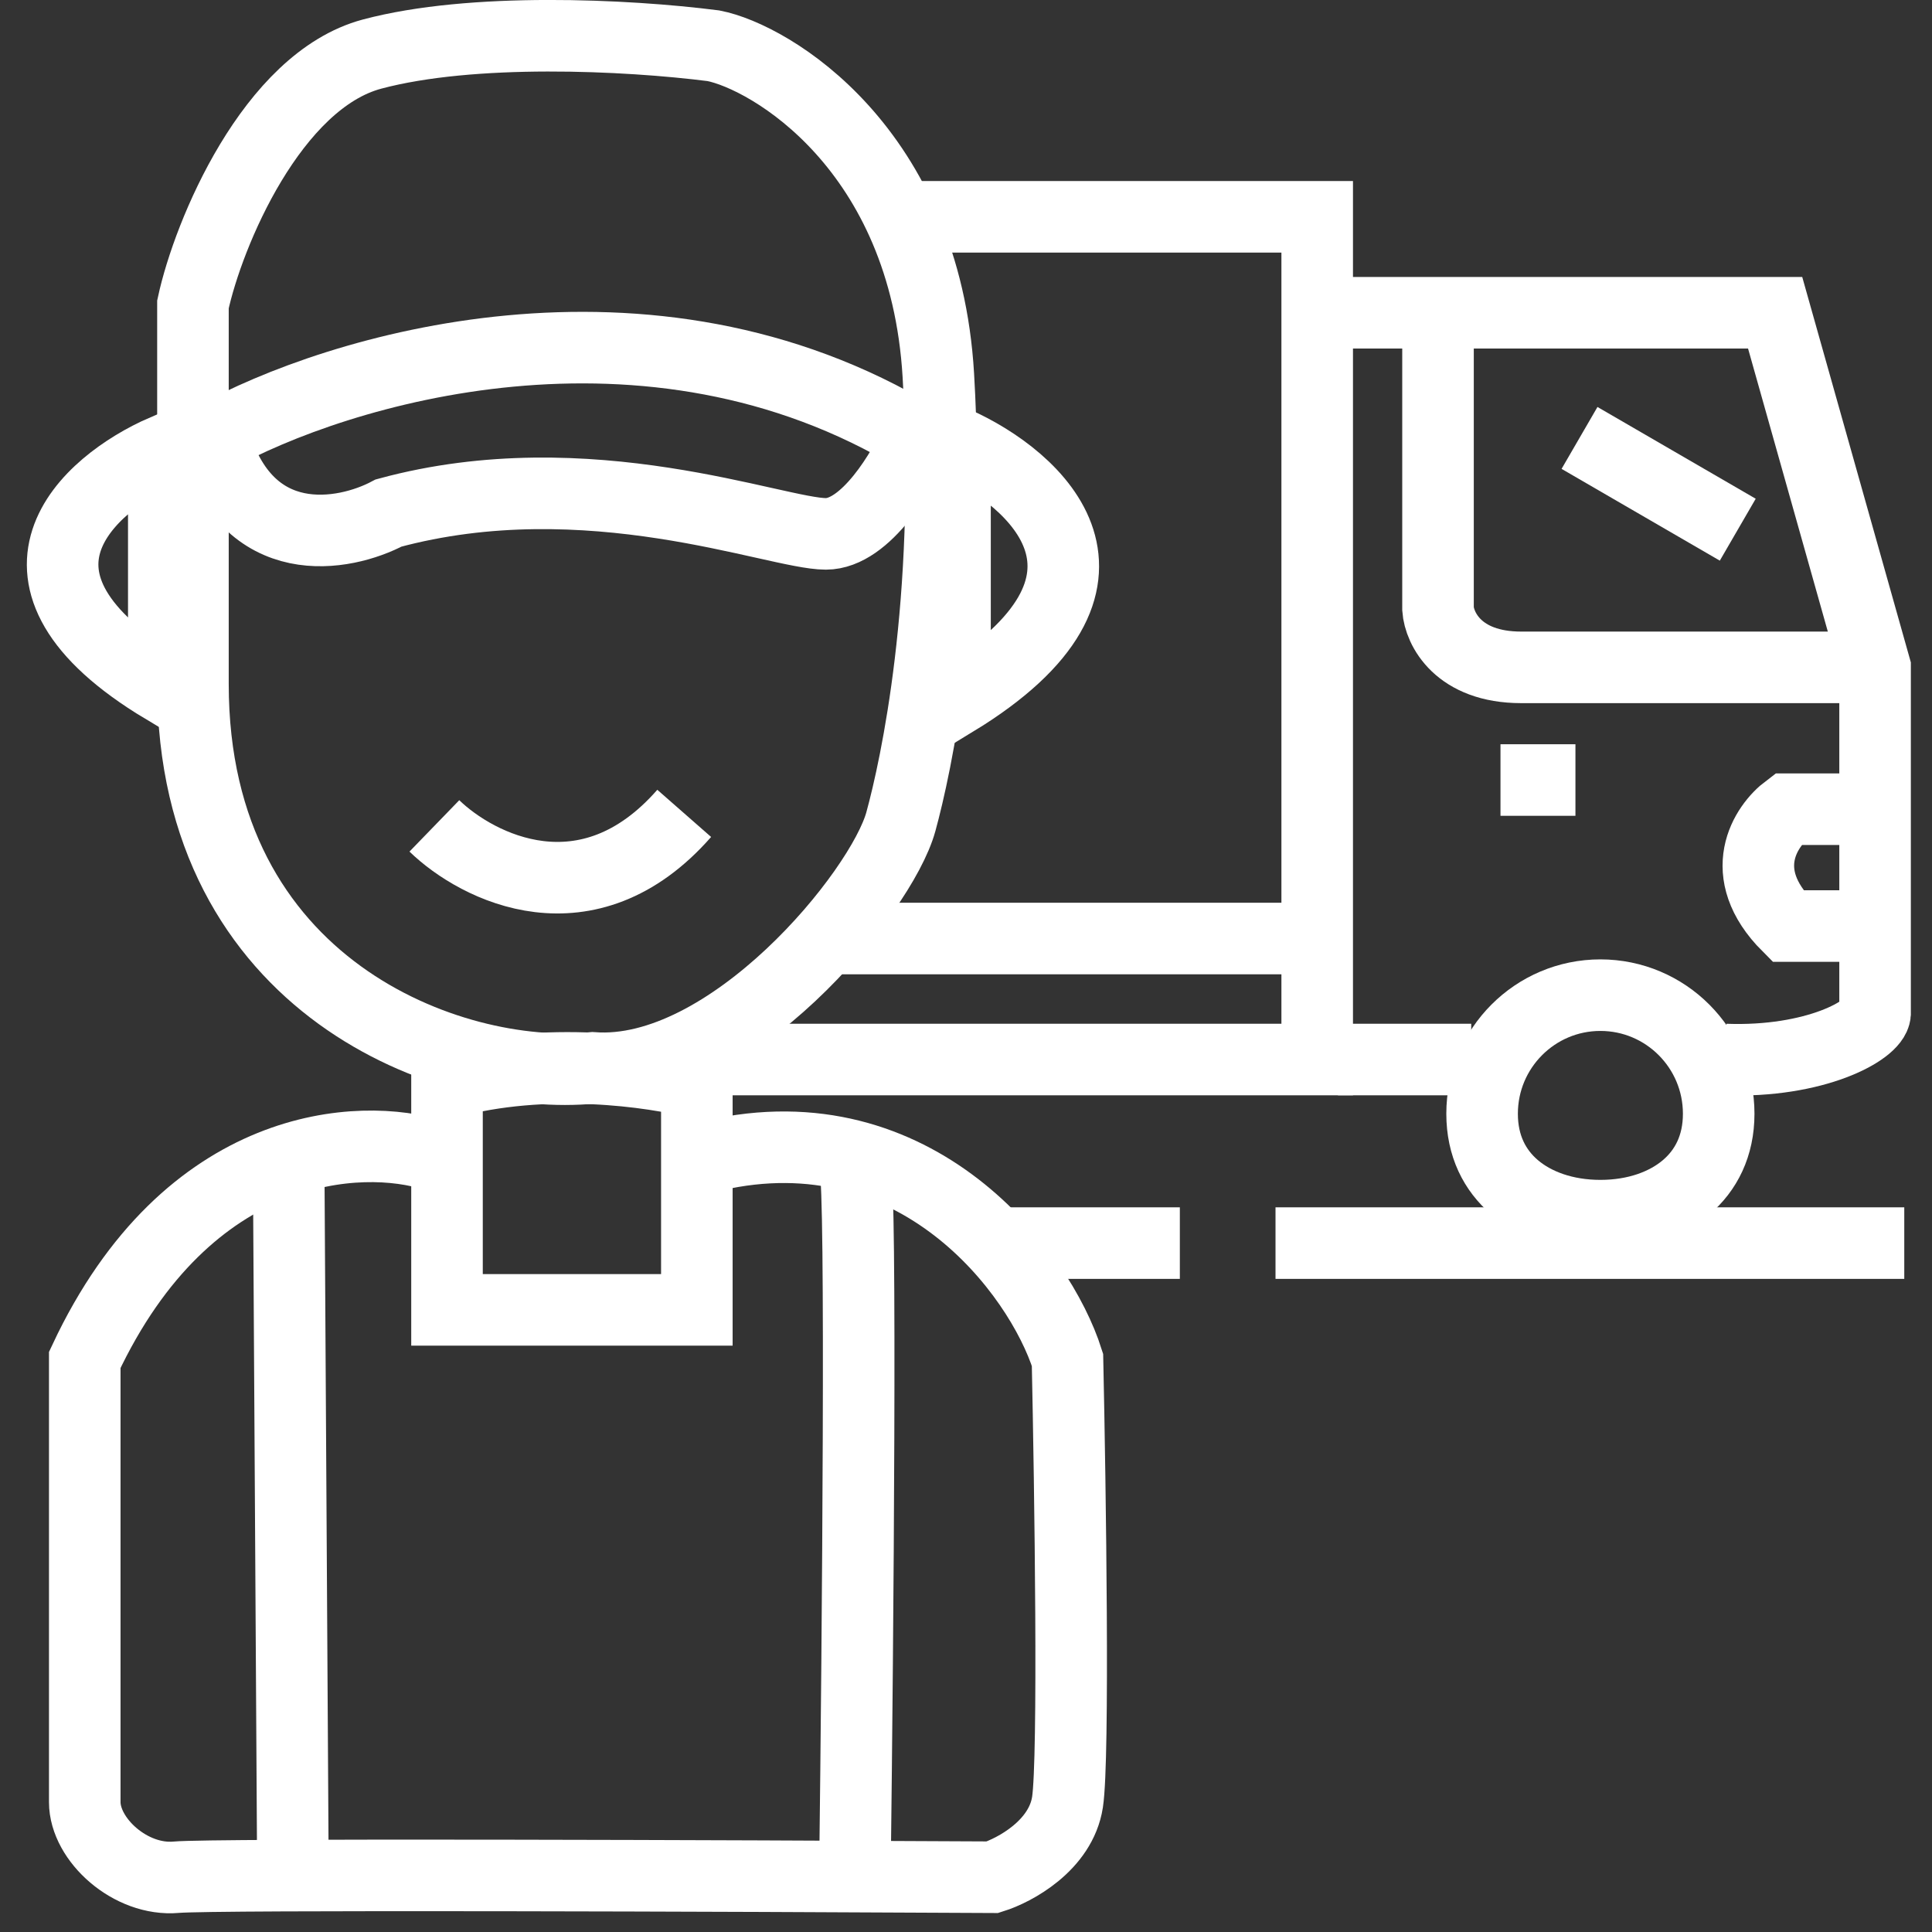 <svg width="54" height="54" viewBox="0 0 54 54" fill="none" xmlns="http://www.w3.org/2000/svg">
<rect x="0" y="0" width="54" height="54" fill="#333333" stroke="none"/>
<path d="M25.177 6.06H36.816V29.614H19.59" stroke="white" stroke-width="2"/>
<path d="M12.494 36.611V30.268C15.24 29.507 18.293 29.951 19.477 30.268V36.611H12.494Z" stroke="white" stroke-width="2"/>
<path d="M12.145 32.296C10.089 31.635 5.255 31.853 2.369 38.01C2.369 41.78 2.369 49.53 2.369 50.37C2.369 51.419 3.649 52.585 4.929 52.469C5.953 52.376 20.564 52.43 27.741 52.469C28.362 52.275 29.65 51.583 29.837 50.37C30.023 49.157 29.914 41.624 29.837 38.01C29.061 35.561 25.623 30.99 19.943 32.296" stroke="white" stroke-width="2"/>
<path d="M8.069 32.646L8.185 52.003" stroke="white" stroke-width="2"/>
<path d="M23.898 32.646C24.083 33.112 23.975 45.822 23.898 52.119" stroke="white" stroke-width="2"/>
<path d="M12.141 23.084C13.344 24.25 16.424 25.813 19.124 22.734" stroke="white" stroke-width="2"/>
<path d="M4.578 12.59C2.444 13.523 -0.543 16.158 4.578 19.236V12.59Z" stroke="white" stroke-width="2"/>
<path d="M26.693 12.357C28.977 13.372 32.174 16.238 26.693 19.587V12.357Z" stroke="white" stroke-width="2"/>
<path d="M25.644 12.24C18.102 7.669 9.388 10.335 5.974 12.24C6.905 15.505 9.621 14.999 10.862 14.339C16.449 12.823 21.686 14.922 23.083 14.922C24.2 14.922 25.256 13.134 25.644 12.24Z" stroke="white" stroke-width="2"/>
<path d="M10.398 1.512C7.604 2.259 5.82 6.526 5.393 8.508V19.12C5.393 27.608 12.609 30.236 16.566 29.848C20.384 30.127 24.635 24.95 25.179 22.968C25.606 21.413 26.599 16.834 26.227 10.491C25.854 4.147 21.532 1.59 19.942 1.279C17.497 0.968 13.191 0.766 10.398 1.512Z" stroke="white" stroke-width="2"/>
<path d="M23.085 26.232H36.354" stroke="white" stroke-width="2"/>
<path d="M37.279 8.742H49.616L52.409 18.653V28.331C52.371 28.798 50.733 29.707 48.219 29.614" stroke="white" stroke-width="2"/>
<path d="M48.038 31.13C48.038 32.029 47.684 32.712 47.128 33.186C46.557 33.673 45.721 33.978 44.731 33.978C43.742 33.978 42.906 33.673 42.335 33.186C41.779 32.712 41.425 32.029 41.425 31.13C41.425 29.298 42.907 27.815 44.731 27.815C46.556 27.815 48.038 29.298 48.038 31.13Z" stroke="white" stroke-width="2"/>
<path d="M32.977 34.745H27.856" stroke="white" stroke-width="2"/>
<path d="M35.651 34.745C36.209 34.745 47.6 34.745 53.225 34.745" stroke="white" stroke-width="2"/>
<path d="M40.193 8.975V17.021C40.232 17.565 40.752 18.653 42.521 18.653C44.29 18.653 49.776 18.653 52.298 18.653" stroke="white" stroke-width="2"/>
<path d="M44.148 12.24L48.571 14.805" stroke="white" stroke-width="2"/>
<path d="M51.831 22.618H49.969C49.348 23.085 48.479 24.391 49.969 25.883H51.831" stroke="white" stroke-width="2"/>
<path d="M41.939 21.802H44.034" stroke="white" stroke-width="2"/>
<path d="M37.397 29.614H41.121" stroke="white" stroke-width="2"/>
</svg>
